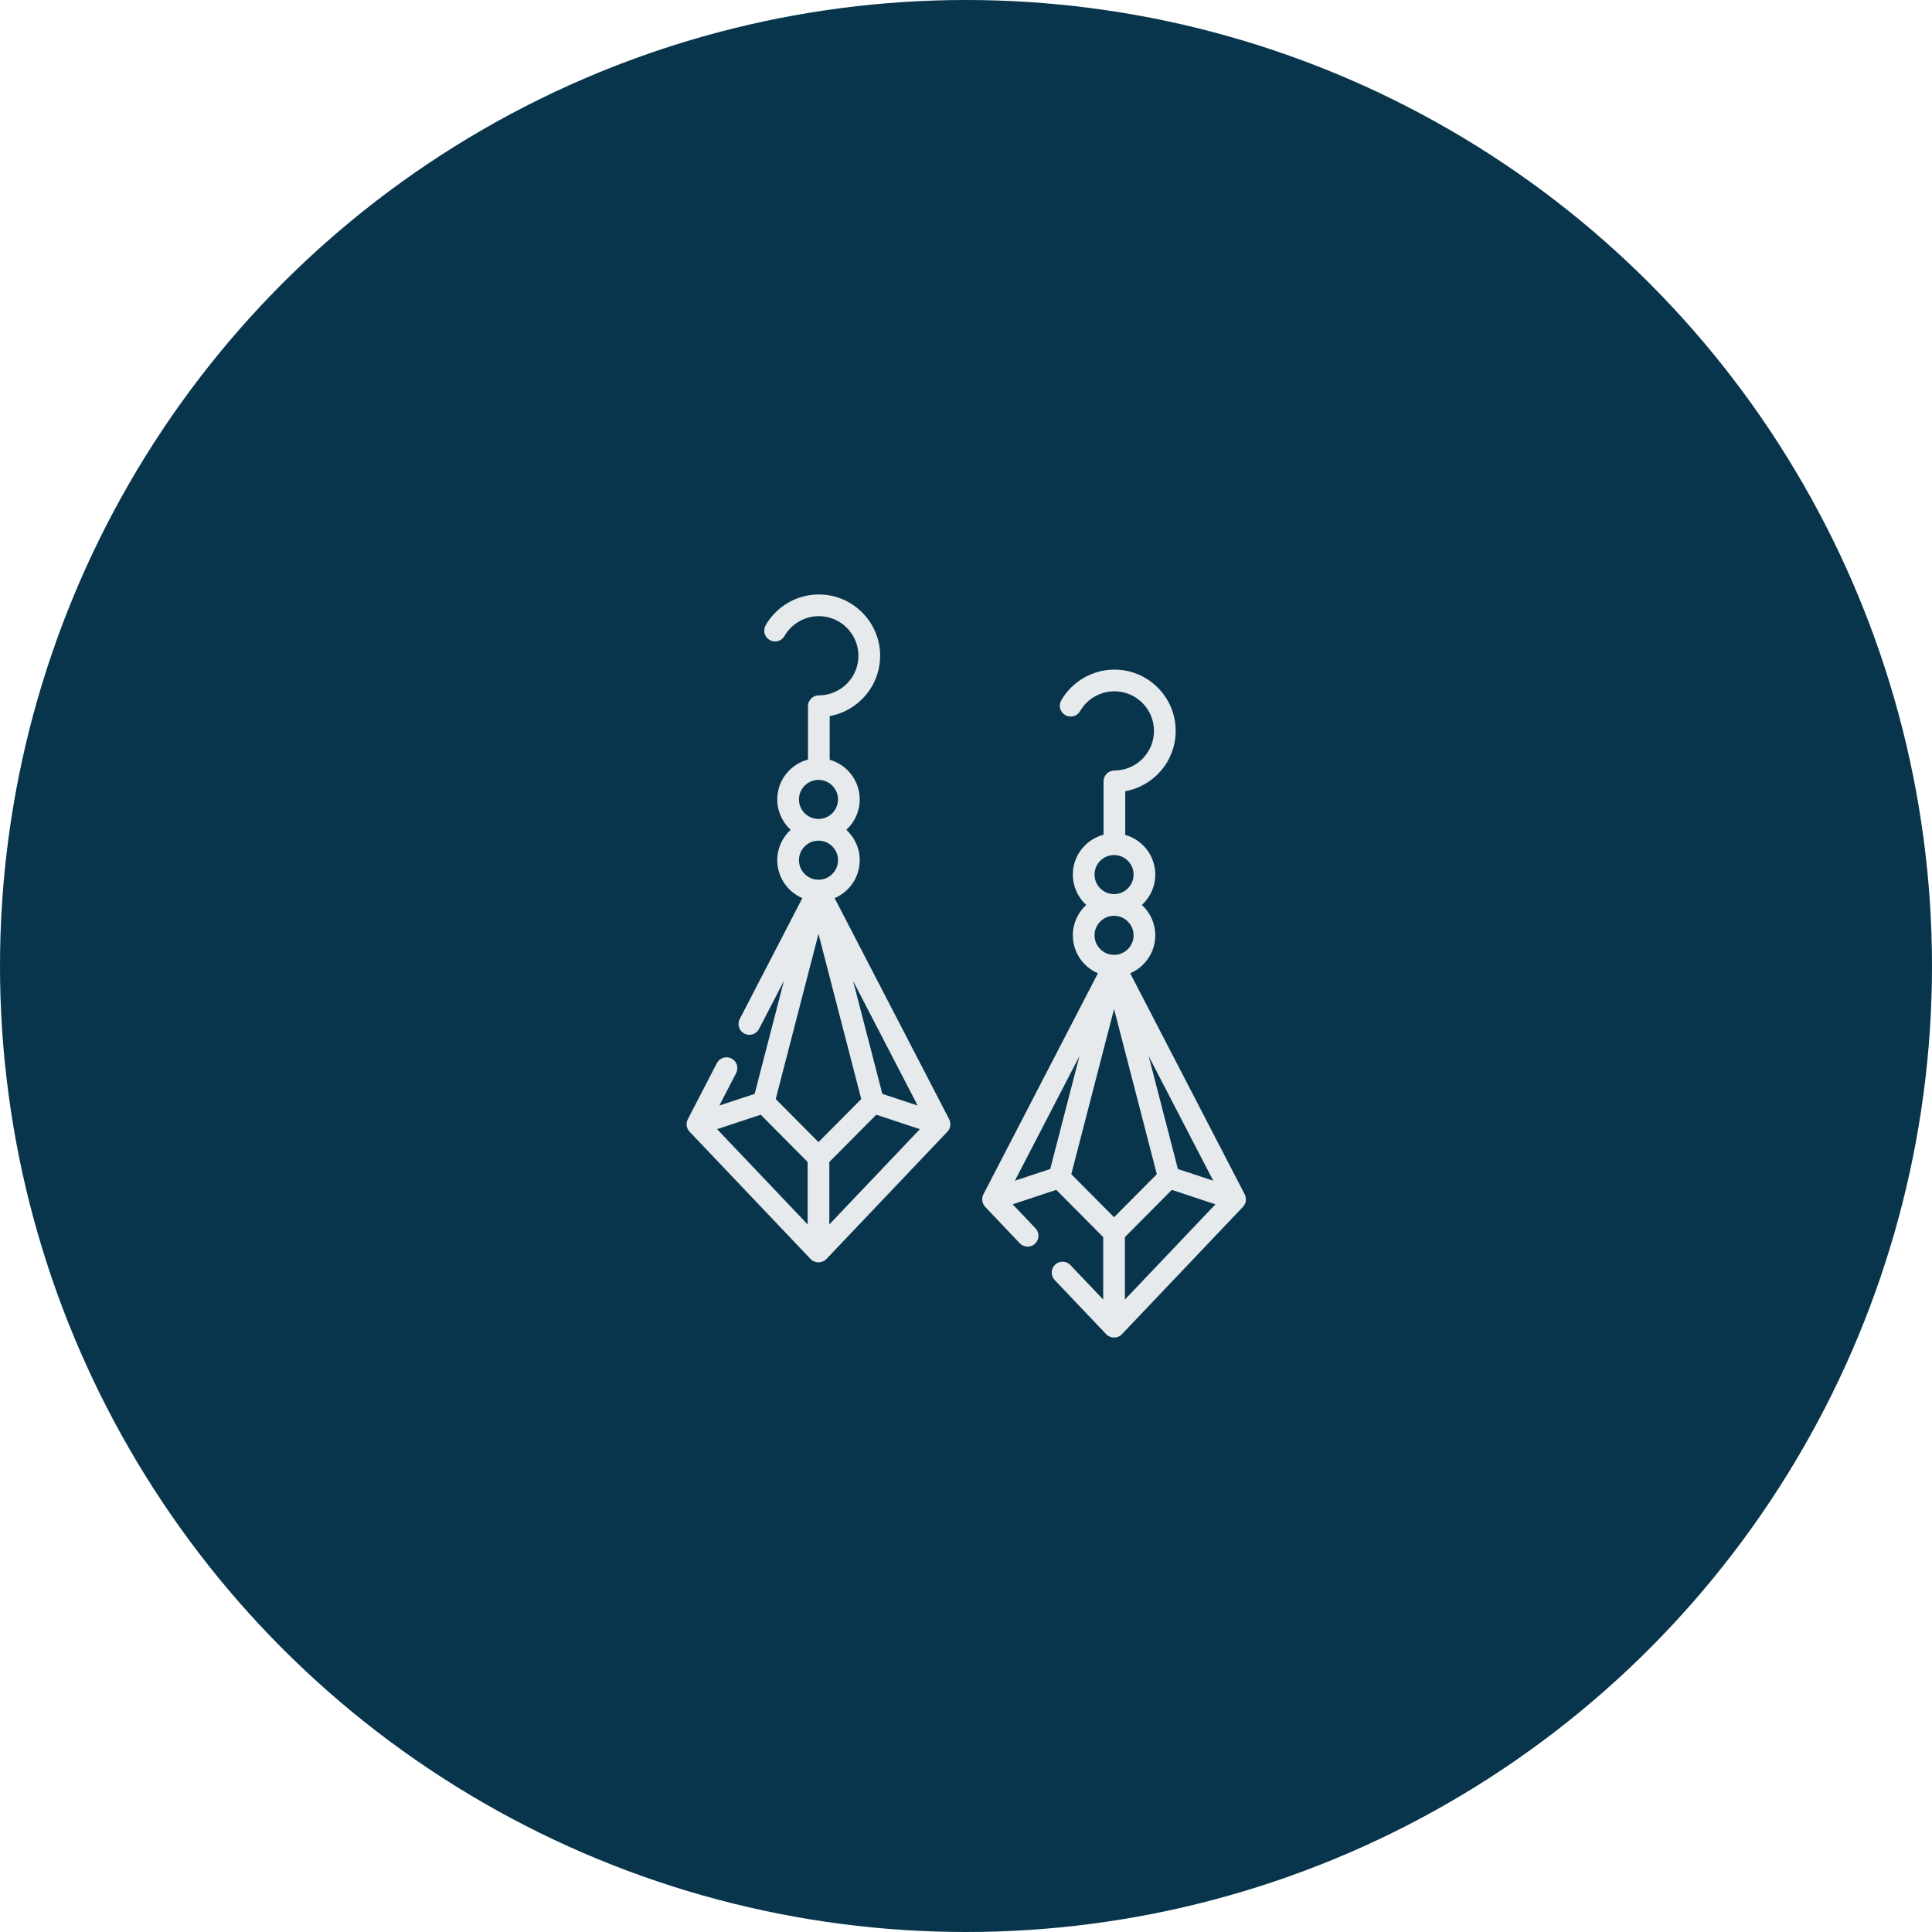 <svg width="1300" height="1300" viewBox="0 0 1300 1300" fill="none" xmlns="http://www.w3.org/2000/svg">
<circle cx="650" cy="650" r="650" fill="#08354C"/>
<path d="M838.339 806.557C838.264 805.553 837.99 804.511 837.557 803.675L760.479 654.887C770.396 650.655 777.364 640.807 777.364 629.361C777.364 621.279 773.888 613.995 768.355 608.921C773.888 603.846 777.364 596.563 777.364 588.481C777.364 575.794 768.799 565.075 757.149 561.787V532.407C776.423 528.951 791.096 512.061 791.096 491.808C791.096 469.066 772.592 450.563 749.85 450.563C735.136 450.563 721.432 458.491 714.085 471.253C713.129 472.931 712.876 474.918 713.382 476.781C713.888 478.645 715.112 480.231 716.785 481.195C718.458 482.158 720.445 482.419 722.31 481.92C724.175 481.422 725.767 480.205 726.737 478.536C731.487 470.286 740.343 465.161 749.85 465.161C764.544 465.161 776.497 477.115 776.497 491.808C776.497 506.502 764.543 518.455 749.85 518.455C747.914 518.455 746.057 519.224 744.689 520.593C743.32 521.962 742.551 523.819 742.551 525.755V561.658C730.671 564.794 721.885 575.629 721.885 588.48C721.885 596.562 725.361 603.845 730.895 608.92C725.361 613.994 721.885 621.278 721.885 629.36C721.885 640.805 728.854 650.653 738.77 654.886L661.692 803.674C661.483 804.076 661.314 804.497 661.186 804.933C660.495 807.307 661.175 810.268 662.882 812.059L686.233 836.628C687.573 838.003 689.401 838.795 691.321 838.832C693.241 838.869 695.098 838.148 696.49 836.825C697.882 835.502 698.697 833.684 698.758 831.764C698.819 829.845 698.121 827.979 696.815 826.571L681.393 810.344L710.745 800.629L742.325 832.428V874.452L720.259 851.237C719.599 850.542 718.808 849.984 717.932 849.595C717.056 849.206 716.112 848.993 715.154 848.968C714.195 848.944 713.242 849.109 712.347 849.453C711.452 849.797 710.634 850.314 709.939 850.974C709.244 851.635 708.686 852.425 708.297 853.301C707.908 854.177 707.695 855.122 707.671 856.08C707.646 857.038 707.811 857.992 708.155 858.887C708.499 859.781 709.016 860.599 709.677 861.294L744.332 897.756C747.066 900.735 752.186 900.761 754.914 897.756L836.365 812.059C837.059 811.33 837.593 810.464 837.933 809.516C838.273 808.569 838.411 807.561 838.339 806.557ZM816.347 794.469L792.578 786.602L772.908 710.616L816.347 794.469ZM749.624 575.341C756.871 575.341 762.765 581.235 762.765 588.482C762.765 595.728 756.87 601.622 749.624 601.622C742.378 601.622 736.484 595.728 736.484 588.482C736.484 581.235 742.378 575.341 749.624 575.341ZM749.624 616.221C756.871 616.221 762.765 622.116 762.765 629.362C762.765 636.608 756.87 642.504 749.624 642.504C742.378 642.504 736.484 636.609 736.484 629.362C736.484 622.116 742.378 616.221 749.624 616.221ZM706.672 786.602L682.903 794.469L726.343 710.616L706.672 786.602ZM749.624 819.063L720.849 790.088L749.624 678.93L752.09 688.455L778.399 790.088L749.624 819.063ZM756.924 874.455V832.431L788.504 800.631L817.856 810.347L756.924 874.455ZM637.886 761.037C639.644 758.829 639.982 755.63 638.676 753.111L561.598 604.325C571.515 600.092 578.483 590.245 578.483 578.8C578.483 570.718 575.007 563.434 569.474 558.359C575.007 553.285 578.483 546.001 578.483 537.918C578.483 525.23 569.917 514.513 558.268 511.224V481.845C577.542 478.388 592.214 461.499 592.214 441.246C592.214 418.503 573.711 400 550.969 400C536.256 400 522.552 407.928 515.204 420.69C514.726 421.52 514.416 422.437 514.292 423.388C514.168 424.338 514.232 425.304 514.481 426.229C514.731 427.155 515.16 428.022 515.744 428.782C516.329 429.542 517.057 430.179 517.888 430.657C518.718 431.135 519.635 431.445 520.586 431.569C521.536 431.694 522.502 431.629 523.427 431.38C524.353 431.131 525.22 430.702 525.98 430.117C526.74 429.533 527.377 428.804 527.855 427.973C532.605 419.723 541.462 414.598 550.969 414.598C565.662 414.598 577.616 426.551 577.616 441.245C577.616 455.938 565.662 467.892 550.969 467.892C549.033 467.892 547.176 468.661 545.807 470.03C544.439 471.399 543.67 473.255 543.67 475.191V511.095C531.79 514.23 523.003 525.065 523.003 537.917C523.003 545.999 526.479 553.284 532.013 558.358C526.479 563.433 523.003 570.717 523.003 578.799C523.003 590.244 529.971 600.091 539.888 604.324L497.735 685.693C496.855 687.411 496.691 689.407 497.28 691.246C497.868 693.084 499.161 694.614 500.875 695.502C502.588 696.39 504.584 696.563 506.425 695.983C508.266 695.403 509.802 694.117 510.698 692.407L527.461 660.049L507.79 736.037L484.021 743.903L495.332 722.069C495.773 721.218 496.042 720.288 496.123 719.333C496.205 718.378 496.098 717.416 495.808 716.503C495.517 715.589 495.05 714.742 494.433 714.009C493.815 713.276 493.059 712.671 492.208 712.231C491.356 711.79 490.427 711.521 489.472 711.439C488.517 711.357 487.555 711.465 486.641 711.755C485.728 712.045 484.88 712.512 484.147 713.13C483.414 713.748 482.81 714.504 482.369 715.355L462.81 753.11C461.987 754.723 461.783 756.582 462.236 758.335C462.556 759.517 463.162 760.603 464.001 761.496L545.453 847.194C548.227 850.112 553.183 850.197 556.034 847.194L637.486 761.496C637.625 761.35 637.759 761.196 637.886 761.037ZM617.466 743.905L593.697 736.039L580.72 685.908L574.026 660.051L617.466 743.905ZM550.743 524.777C557.99 524.777 563.885 530.672 563.885 537.918C563.885 545.164 557.99 551.06 550.743 551.06C543.497 551.06 537.602 545.165 537.602 537.918C537.602 530.672 543.498 524.777 550.743 524.777ZM537.602 578.799C537.602 571.552 543.497 565.657 550.743 565.657C557.99 565.657 563.885 571.552 563.885 578.799C563.885 586.044 557.99 591.939 550.743 591.939C543.498 591.94 537.602 586.045 537.602 578.799ZM550.743 628.366L579.518 739.524L550.743 768.501L521.968 739.524L550.743 628.366ZM511.864 750.068L543.444 781.868V823.892L482.512 759.782L511.864 750.068ZM558.043 823.892V781.868L589.623 750.068L618.975 759.782L558.043 823.892Z" fill="#E6EAED"/>
</svg>
